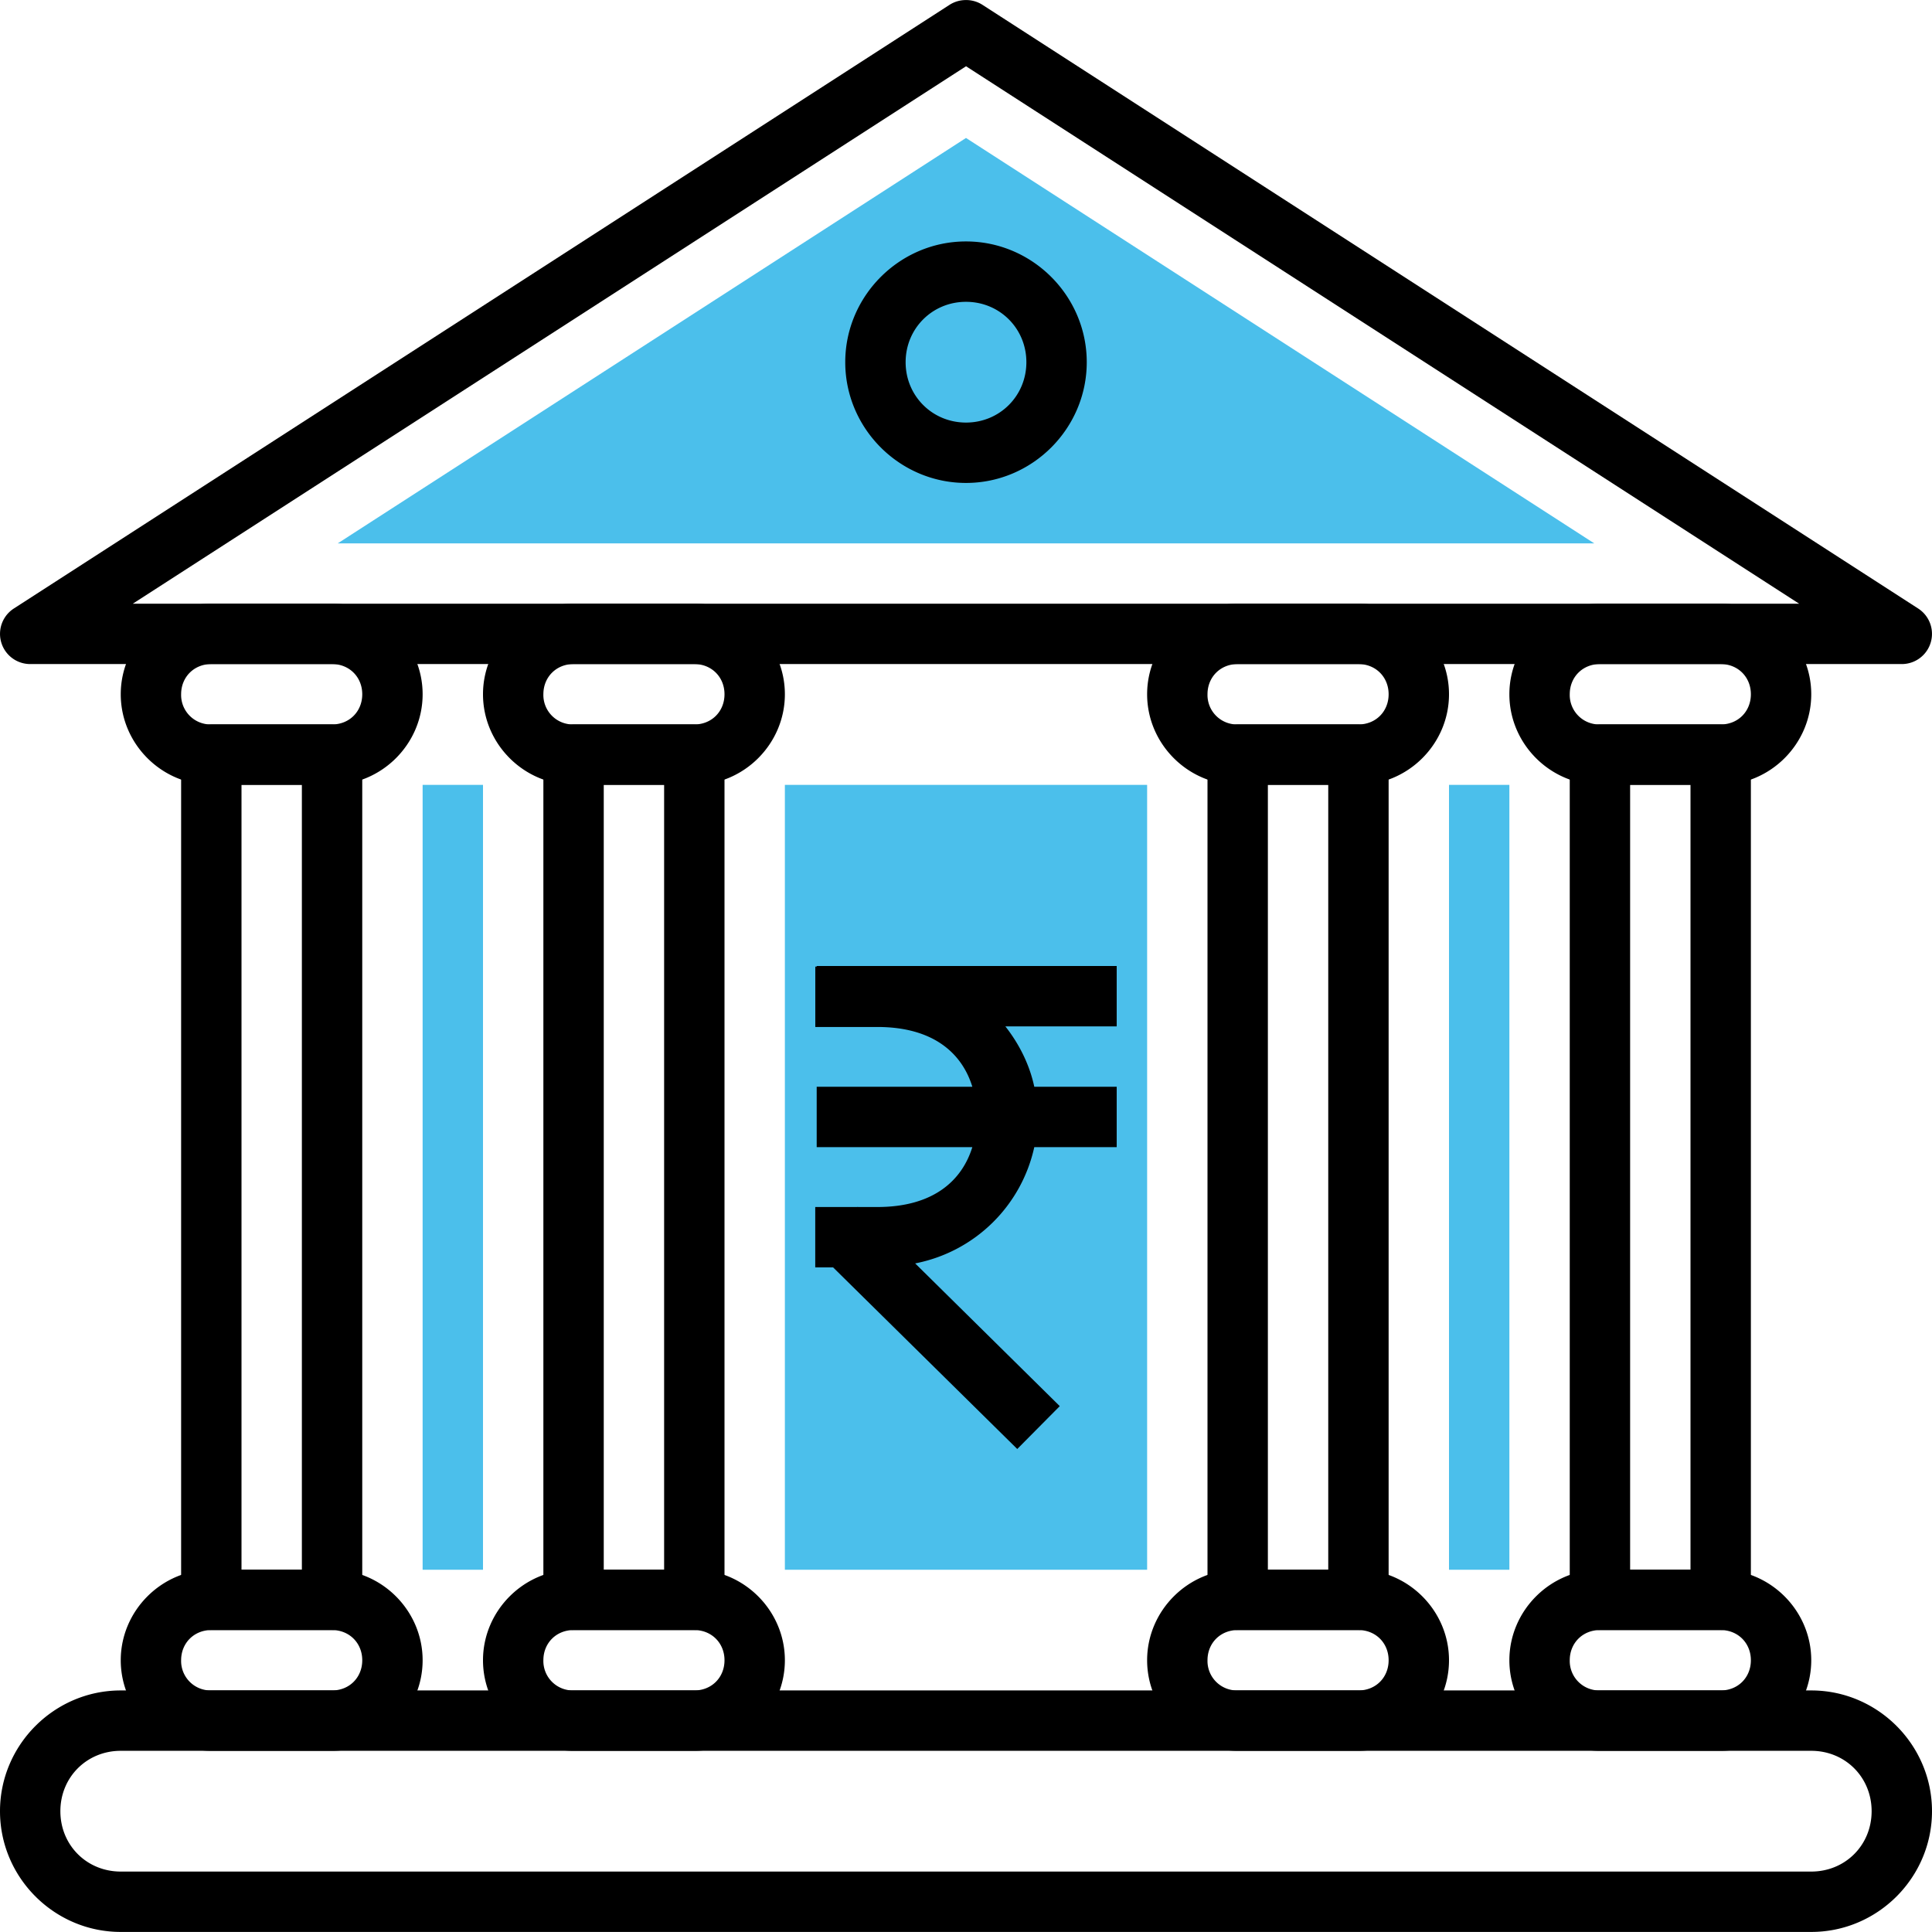<svg xmlns="http://www.w3.org/2000/svg" width="32" height="32"><path fill="#4bbfeb" style="isolation:auto;mix-blend-mode:normal" d="M7 1033.362h1v13H7v-13zm6 0h6v13h-6v-13zm11 0h1v13h-1v-13z" color="#000" overflow="visible" transform="translate(0 -1020.362)"/><path fill="#4bbfeb" d="M16 2.285 5.594 9h20.812L16 2.285Z"/><path style="line-height:normal;text-indent:0;text-align:start;text-decoration-line:none;text-decoration-style:solid;text-decoration-color:#000;text-transform:none;block-progression:tb;isolation:auto;mix-blend-mode:normal" d="M26.5 1032.361a.5.5 0 0 0-.5.5v14a.5.5 0 0 0 .5.5h2a.5.5 0 0 0 .5-.5v-14a.5.5 0 0 0-.5-.5h-2zm.5 1h1v13h-1v-13z" color="#000" font-family="sans-serif" font-weight="400" overflow="visible" transform="translate(0 -1020.362)"/><path style="line-height:normal;text-indent:0;text-align:start;text-decoration-line:none;text-decoration-style:solid;text-decoration-color:#000;text-transform:none;block-progression:tb;isolation:auto;mix-blend-mode:normal" d="M26.5 1030.361c-.822 0-1.5.678-1.5 1.5 0 .823.678 1.5 1.5 1.5h2c.822 0 1.5-.677 1.5-1.5 0-.822-.678-1.5-1.5-1.5h-2zm0 1h2c.286 0 .5.215.5.5 0 .286-.214.5-.5.5h-2a.488.488 0 0 1-.5-.5c0-.285.214-.5.5-.5zm0 15c-.822 0-1.5.678-1.5 1.5 0 .823.678 1.5 1.5 1.5h2c.822 0 1.5-.677 1.5-1.5 0-.822-.678-1.5-1.5-1.5h-2zm0 1h2c.286 0 .5.215.5.5 0 .286-.214.5-.5.5h-2a.488.488 0 0 1-.5-.5c0-.285.214-.5.5-.5zm-6-15a.5.5 0 0 0-.5.5v14a.5.5 0 0 0 .5.5h2a.5.5 0 0 0 .5-.5v-14a.5.5 0 0 0-.5-.5h-2zm.5 1h1v13h-1v-13z" color="#000" font-family="sans-serif" font-weight="400" overflow="visible" transform="translate(0 -1020.362)"/><path style="line-height:normal;text-indent:0;text-align:start;text-decoration-line:none;text-decoration-style:solid;text-decoration-color:#000;text-transform:none;block-progression:tb;isolation:auto;mix-blend-mode:normal" d="M20.5 1030.361c-.822 0-1.5.678-1.5 1.5 0 .823.678 1.5 1.5 1.5h2c.822 0 1.5-.677 1.5-1.5 0-.822-.678-1.5-1.5-1.5h-2zm0 1h2c.286 0 .5.215.5.5 0 .286-.214.5-.5.5h-2a.488.488 0 0 1-.5-.5c0-.285.214-.5.5-.5zm0 15c-.822 0-1.5.678-1.5 1.5 0 .823.678 1.5 1.5 1.5h2c.822 0 1.5-.677 1.5-1.5 0-.822-.678-1.5-1.5-1.5h-2zm0 1h2c.286 0 .5.215.5.5 0 .286-.214.5-.5.5h-2a.488.488 0 0 1-.5-.5c0-.285.214-.5.5-.5z" color="#000" font-family="sans-serif" font-weight="400" overflow="visible" transform="translate(0 -1020.362)"/><path style="line-height:normal;text-indent:0;text-align:start;text-decoration-line:none;text-decoration-style:solid;text-decoration-color:#000;text-transform:none;block-progression:tb;isolation:auto;mix-blend-mode:normal" d="M2 1048.361c-1.1 0-2 .901-2 2 0 1.1.9 2 2 2h28c1.1 0 2-.9 2-2 0-1.099-.9-2-2-2H2zm0 1h28c.563 0 1 .438 1 1 0 .563-.437 1-1 1H2c-.563 0-1-.437-1-1 0-.562.437-1 1-1zm1.5-17a.5.5 0 0 0-.5.5v14a.5.5 0 0 0 .5.5h2a.5.5 0 0 0 .5-.5v-14a.5.5 0 0 0-.5-.5h-2zm.5 1h1v13H4v-13zm11.986-12.998a.5.5 0 0 0-.257.078l-15.5 10a.5.5 0 0 0 .271.92h31a.5.5 0 0 0 .271-.92l-15.5-10a.5.5 0 0 0-.285-.078zm.014 1.096 13.799 8.902H2.2L16 1021.46z" color="#000" font-family="sans-serif" font-weight="400" overflow="visible" transform="translate(0 -1020.362)"/><path style="line-height:normal;text-indent:0;text-align:start;text-decoration-line:none;text-decoration-style:solid;text-decoration-color:#000;text-transform:none;block-progression:tb;isolation:auto;mix-blend-mode:normal" d="M16 1024.361c-1.099 0-2 .902-2 2 0 1.099.901 2 2 2s2-.901 2-2c0-1.098-.901-2-2-2zm0 1c.558 0 1 .442 1 1s-.442 1-1 1-1-.442-1-1 .442-1 1-1zm-12.5 5c-.822 0-1.5.678-1.5 1.5 0 .823.678 1.5 1.5 1.5h2c.822 0 1.5-.677 1.5-1.5 0-.822-.678-1.5-1.5-1.5h-2zm0 1h2c.286 0 .5.215.5.5 0 .286-.214.5-.5.5h-2a.488.488 0 0 1-.5-.5c0-.285.214-.5.5-.5zm0 15c-.822 0-1.5.678-1.5 1.5 0 .823.678 1.5 1.5 1.5h2c.822 0 1.5-.677 1.5-1.5 0-.822-.678-1.5-1.5-1.5h-2zm0 1h2c.286 0 .5.215.5.5 0 .286-.214.5-.5.5h-2a.488.488 0 0 1-.5-.5c0-.285.214-.5.5-.5zm6-15a.5.5 0 0 0-.5.5v14a.5.5 0 0 0 .5.5h2a.5.5 0 0 0 .5-.5v-14a.5.5 0 0 0-.5-.5h-2zm.5 1h1v13h-1v-13z" color="#000" font-family="sans-serif" font-weight="400" overflow="visible" transform="translate(0 -1020.362)"/><path style="line-height:normal;text-indent:0;text-align:start;text-decoration-line:none;text-decoration-style:solid;text-decoration-color:#000;text-transform:none;block-progression:tb;isolation:auto;mix-blend-mode:normal" d="M9.5 1030.361c-.822 0-1.5.678-1.5 1.5 0 .823.678 1.5 1.5 1.5h2c.822 0 1.5-.677 1.5-1.5 0-.822-.678-1.5-1.5-1.5h-2zm0 1h2c.286 0 .5.215.5.5 0 .286-.214.5-.5.5h-2a.488.488 0 0 1-.5-.5c0-.285.214-.5.5-.5zm0 15c-.822 0-1.5.678-1.5 1.5 0 .823.678 1.5 1.5 1.5h2c.822 0 1.5-.677 1.5-1.5 0-.822-.678-1.5-1.5-1.5h-2zm0 1h2c.286 0 .5.215.5.5 0 .286-.214.5-.5.5h-2a.488.488 0 0 1-.5-.5c0-.285.214-.5.5-.5z" color="#000" font-family="sans-serif" font-weight="400" overflow="visible" transform="translate(0 -1020.362)"/><path fill-rule="evenodd" style="line-height:normal;text-indent:0;text-align:start;text-decoration-line:none;text-decoration-style:solid;text-decoration-color:#000;text-transform:none;block-progression:tb;isolation:auto;mix-blend-mode:normal" d="M13.527 16v.01h-.023v1h1.027c.935 0 1.405.441 1.574.99h-2.578v1h2.578c-.17.549-.64.992-1.574.992h-.32l-.004-.004-.004.004h-.7v1h.296L16.849 24l.704-.71-2.395-2.364A2.51 2.51 0 0 0 17.131 19h1.365v-1h-1.365c-.077-.36-.244-.7-.479-1h1.844v-1h-4.969z" color="#000" font-family="sans-serif" font-weight="400" overflow="visible"/></svg>